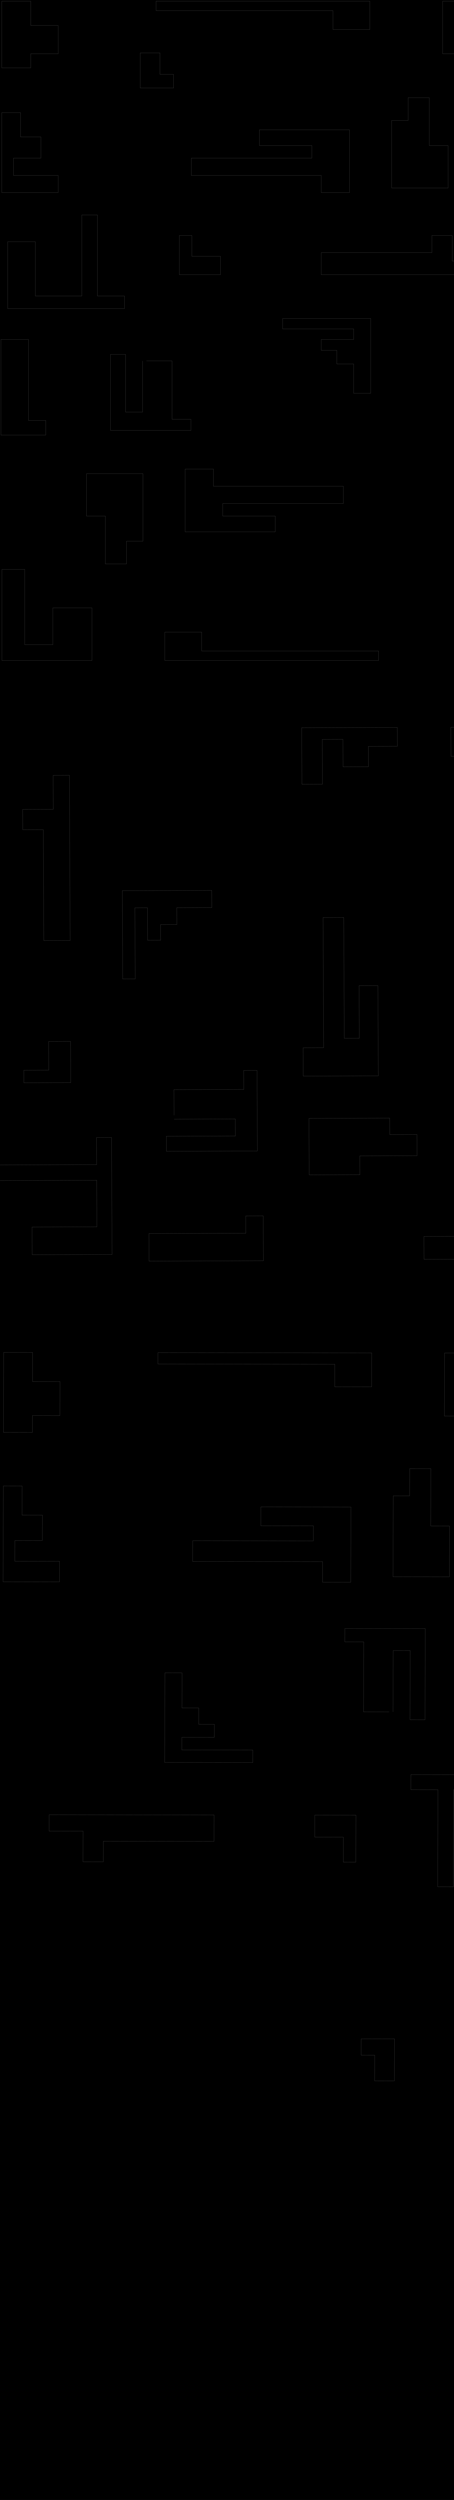 <svg width="1920" height="10553" viewBox="0 0 1920 10553" fill="none" xmlns="http://www.w3.org/2000/svg">
<rect x="0" y="0" width="1920" height="10553" fill="#808080" stroke="none"/>
<g clip-path="url(#clip0_113_2)">
<rect width="1920" height="10553" fill="black"/>
<g opacity="0.5">
<path d="M130 5H7.5V286.5H130V227H246V107.5H130V5Z" stroke="white" stroke-width="0.5"/>
<path d="M2156.5 389.5H2253V5H1872V227H2037.5V71.5H2156.5V389.5Z" stroke="white" stroke-width="0.5"/>
<path d="M660 45V5H1564V124.5H1408V45H660Z" stroke="white" stroke-width="0.5"/>
<path d="M246 813H7.5V475.5H87V578H173V667.5H57V740.5H246V813Z" stroke="white" stroke-width="0.5"/>
<path d="M1815.5 412.5H1726V508.5H1656.5V793.5H1895V614.5H1815.5V412.5Z" stroke="white" stroke-width="0.5"/>
<path d="M809 667.5V720.5V740.5H1358.5V813H1478V548H1097V614.5H1319V667.5H809Z" stroke="white" stroke-width="0.5"/>
</g>
<g opacity="0.5">
<path d="M346 907.5V1249.5H149.5V1020.5H32.5V1302.5H526.5V1249.5H412V907.5H346Z" stroke="white" stroke-width="0.5"/>
<path d="M1826.5 1066.5V994H1912.5V1102H2056V1159.5H1358.5V1066.5H1826.5Z" stroke="white" stroke-width="0.5"/>
<path d="M676.5 223.5H593V371.5H734V314H676.5V223.5Z" stroke="white" stroke-width="0.5"/>
<path d="M932.5 1082H811.5V994H758.5V1159.5H932.5V1082Z" stroke="white" stroke-width="0.5"/>
<path d="M1495.5 1536.5H1424.5V1479H1358.5V1433H1495.5V1388.5H1195.5V1344.5H1568V1660H1495.5V1536.5Z" stroke="white" stroke-width="0.5"/>
<path d="M120.5 1433H4V1836.5H193.5V1775H120.5V1433Z" stroke="white" stroke-width="0.5"/>
</g>
<path opacity="0.5" d="M619.5 1523.5H727.5V1770H807.5V1817H467.5V1496H531V1739.5H603V1523.5" stroke="white" stroke-width="0.5"/>
<g opacity="0.5">
<path d="M2131 2788H2253.5V2506.5H2131V2566H2015V2685.5H2131V2788Z" stroke="white" stroke-width="0.5"/>
<path d="M104.5 2403.5H8V2788H389V2566H223.5V2721.5H104.5V2403.5Z" stroke="white" stroke-width="0.5"/>
<path d="M1601 2748V2788H697V2668.5H853V2748H1601Z" stroke="white" stroke-width="0.5"/>
<path d="M2015 1980H2253.5V2317.5H2174V2215H2088V2125.5H2204V2052.5H2015V1980Z" stroke="white" stroke-width="0.5"/>
<path d="M445.5 2380.5H535V2284.5H604.5V1999.5H366V2178.5H445.5V2380.5Z" stroke="white" stroke-width="0.5"/>
<path d="M1452 2125.5V2072.5V2052.5H902.5V1980H783V2245H1164V2178.5H942V2125.5H1452Z" stroke="white" stroke-width="0.5"/>
</g>
<g opacity="0.5">
<path d="M-0.779 4983.49L409.015 4982.22L409.892 5178.72L135.498 5179.57L136.02 5296.57L473.921 5295.52L471.716 4801.52L408.21 4801.72L408.721 4916.22L-1.074 4917.49L-0.779 4983.49Z" stroke="white" stroke-width="0.5"/>
<path d="M183.132 3502.41L96.26 3502.68L95.877 3416.68L225.285 3416.28L224.645 3272.78L293.543 3272.56L296.656 3970.06L185.221 3970.41L183.132 3502.41Z" stroke="white" stroke-width="0.5"/>
<path d="M-821.843 4655.54L-821.47 4739.04L-644.132 4738.49L-644.762 4597.49L-713.66 4597.7L-713.403 4655.2L-821.843 4655.54Z" stroke="white" stroke-width="0.5"/>
<path d="M205.694 4396.34L206.234 4517.34L100.79 4517.67L101.027 4570.67L299.334 4570.06L298.557 4396.06L205.694 4396.34Z" stroke="white" stroke-width="0.5"/>
<path d="M747.777 3831.66L748.094 3902.66L679.196 3902.87L679.49 3968.87L624.372 3969.04L623.761 3832.04L570.439 3832.21L571.778 4132.21L519.056 4132.37L517.394 3759.87L895.435 3758.7L895.759 3831.2L747.777 3831.66Z" stroke="white" stroke-width="0.5"/>
<path d="M629.897 5207.03L630.417 5323.53L1113.9 5322.03L1113.06 5132.53L1039.37 5132.76L1039.69 5205.76L629.897 5207.03Z" stroke="white" stroke-width="0.5"/>
</g>
<path opacity="0.5" d="M736.11 4707.7L735.628 4599.7L1030.99 4598.78L1030.63 4518.78L1086.95 4518.61L1088.47 4858.6L703.837 4859.8L703.554 4796.3L995.322 4795.39L995.001 4723.39L736.184 4724.2" stroke="white" stroke-width="0.5"/>
<g opacity="0.5">
<path d="M2244.53 3191.5L2243.98 3069L1906.68 3070.05L1907.22 3192.55L1978.52 3192.33L1979.04 3308.33L2122.22 3307.88L2121.71 3191.88L2244.53 3191.5Z" stroke="white" stroke-width="0.5"/>
<path d="M1792.85 5219.42L1793.28 5315.92L2254 5314.48L2252.3 4933.49L1986.29 4934.31L1987.03 5099.81L2173.36 5099.23L2173.89 5218.23L1792.85 5219.42Z" stroke="white" stroke-width="0.5"/>
<path d="M2198.96 3721.64L2246.89 3721.5L2250.93 4625.49L2107.74 4625.93L2107.04 4469.94L2202.3 4469.64L2198.96 3721.64Z" stroke="white" stroke-width="0.5"/>
<path d="M1276.87 3310.51L1275.81 3072.01L1680.21 3070.75L1680.57 3150.25L1557.75 3150.63L1558.13 3236.63L1450.89 3236.97L1450.37 3120.97L1362.9 3121.24L1363.75 3310.24L1276.87 3310.51Z" stroke="white" stroke-width="0.5"/>
<path d="M1763.77 4878.51L1763.37 4789.01L1648.34 4789.36L1648.03 4719.86L1306.53 4720.93L1307.6 4959.42L1522.08 4958.76L1521.73 4879.26L1763.77 4878.51Z" stroke="white" stroke-width="0.5"/>
<path d="M1453.73 3872.96L1390.22 3873.16L1366.26 3873.23L1368.71 4422.73L1281.84 4423L1282.37 4542.5L1599.9 4541.51L1598.2 4160.52L1518.52 4160.76L1519.51 4382.76L1456 4382.96L1453.73 3872.96Z" stroke="white" stroke-width="0.5"/>
</g>
<g opacity="0.5">
<path d="M1917.11 7964.73L1918.19 7554.93L2114.69 7555.18L2113.97 7829.58L2230.97 7829.73L2231.86 7491.83L1737.86 7491.19L1737.69 7554.7L1852.19 7554.85L1851.11 7964.64L1917.11 7964.73Z" stroke="white" stroke-width="0.5"/>
<path d="M437.111 7772.3L436.882 7859.18L350.882 7859.07L351.223 7729.66L207.723 7729.47L207.905 7660.57L905.407 7661.47L905.112 7772.91L437.111 7772.3Z" stroke="white" stroke-width="0.5"/>
<path d="M1584.45 8783.89L1667.95 8784L1668.42 8606.66L1527.42 8606.48L1527.23 8675.38L1584.73 8675.45L1584.45 8783.89Z" stroke="white" stroke-width="0.5"/>
<path d="M1331.16 7754.88L1452.16 7755.04L1451.88 7860.48L1504.88 7860.55L1505.41 7662.24L1331.41 7662.02L1331.16 7754.88Z" stroke="white" stroke-width="0.5"/>
<path d="M769.599 7209.56L840.599 7209.65L840.417 7278.55L906.417 7278.63L906.272 7333.75L769.271 7333.58L769.13 7386.9L1069.13 7387.28L1068.99 7440.01L696.491 7439.53L697.489 7061.49L769.989 7061.58L769.599 7209.56Z" stroke="white" stroke-width="0.5"/>
<path d="M2144.27 7335.34L2260.77 7335.49L2262.05 6852.01L2072.55 6851.76L2072.36 6925.46L2145.36 6925.55L2144.27 7335.34Z" stroke="white" stroke-width="0.5"/>
</g>
<path opacity="0.5" d="M1645.56 7226.26L1537.56 7226.12L1538.34 6930.76L1458.34 6930.66L1458.49 6874.34L1798.49 6874.78L1797.47 7259.41L1733.97 7259.33L1734.74 6967.56L1662.74 6967.47L1662.06 7226.28" stroke="white" stroke-width="0.5"/>
<g opacity="0.5">
<path d="M138.056 5709.16L15.556 5709L14.665 6046.3L137.166 6046.46L137.354 5975.16L253.354 5975.31L253.732 5832.13L137.732 5831.98L138.056 5709.16Z" stroke="white" stroke-width="0.5"/>
<path d="M2163.34 6172.48L2259.84 6172.61L2261.06 5711.89L1880.06 5711.4L1879.36 5977.4L2044.86 5977.62L2045.35 5791.29L2164.35 5791.44L2163.34 6172.48Z" stroke="white" stroke-width="0.5"/>
<path d="M667.931 5757.77L668.057 5709.84L1572.06 5711L1571.68 5854.19L1415.68 5853.99L1415.93 5758.73L667.931 5757.77Z" stroke="white" stroke-width="0.5"/>
<path d="M251.501 6677.48L13 6677.17L14.068 6272.77L93.568 6272.87L93.243 6395.69L179.244 6395.8L178.961 6503.04L62.96 6502.89L62.73 6590.36L251.73 6590.61L251.501 6677.48Z" stroke="white" stroke-width="0.5"/>
<path d="M1822.27 6199.6L1732.77 6199.49L1732.47 6314.52L1662.97 6314.43L1662.07 6655.92L1900.57 6656.23L1901.13 6441.75L1821.63 6441.65L1822.27 6199.6Z" stroke="white" stroke-width="0.5"/>
<path d="M814.962 6503.86L814.795 6567.36L814.731 6591.33L1364.23 6592.04L1364 6678.91L1483.5 6679.06L1484.34 6361.53L1103.34 6361.04L1103.13 6440.72L1325.13 6441.01L1324.96 6504.51L814.962 6503.86Z" stroke="white" stroke-width="0.5"/>
</g>
</g>
<defs>
<clipPath id="clip0_113_2">
<rect width="1920" height="10553" fill="white"/>
</clipPath>
</defs>
</svg>
